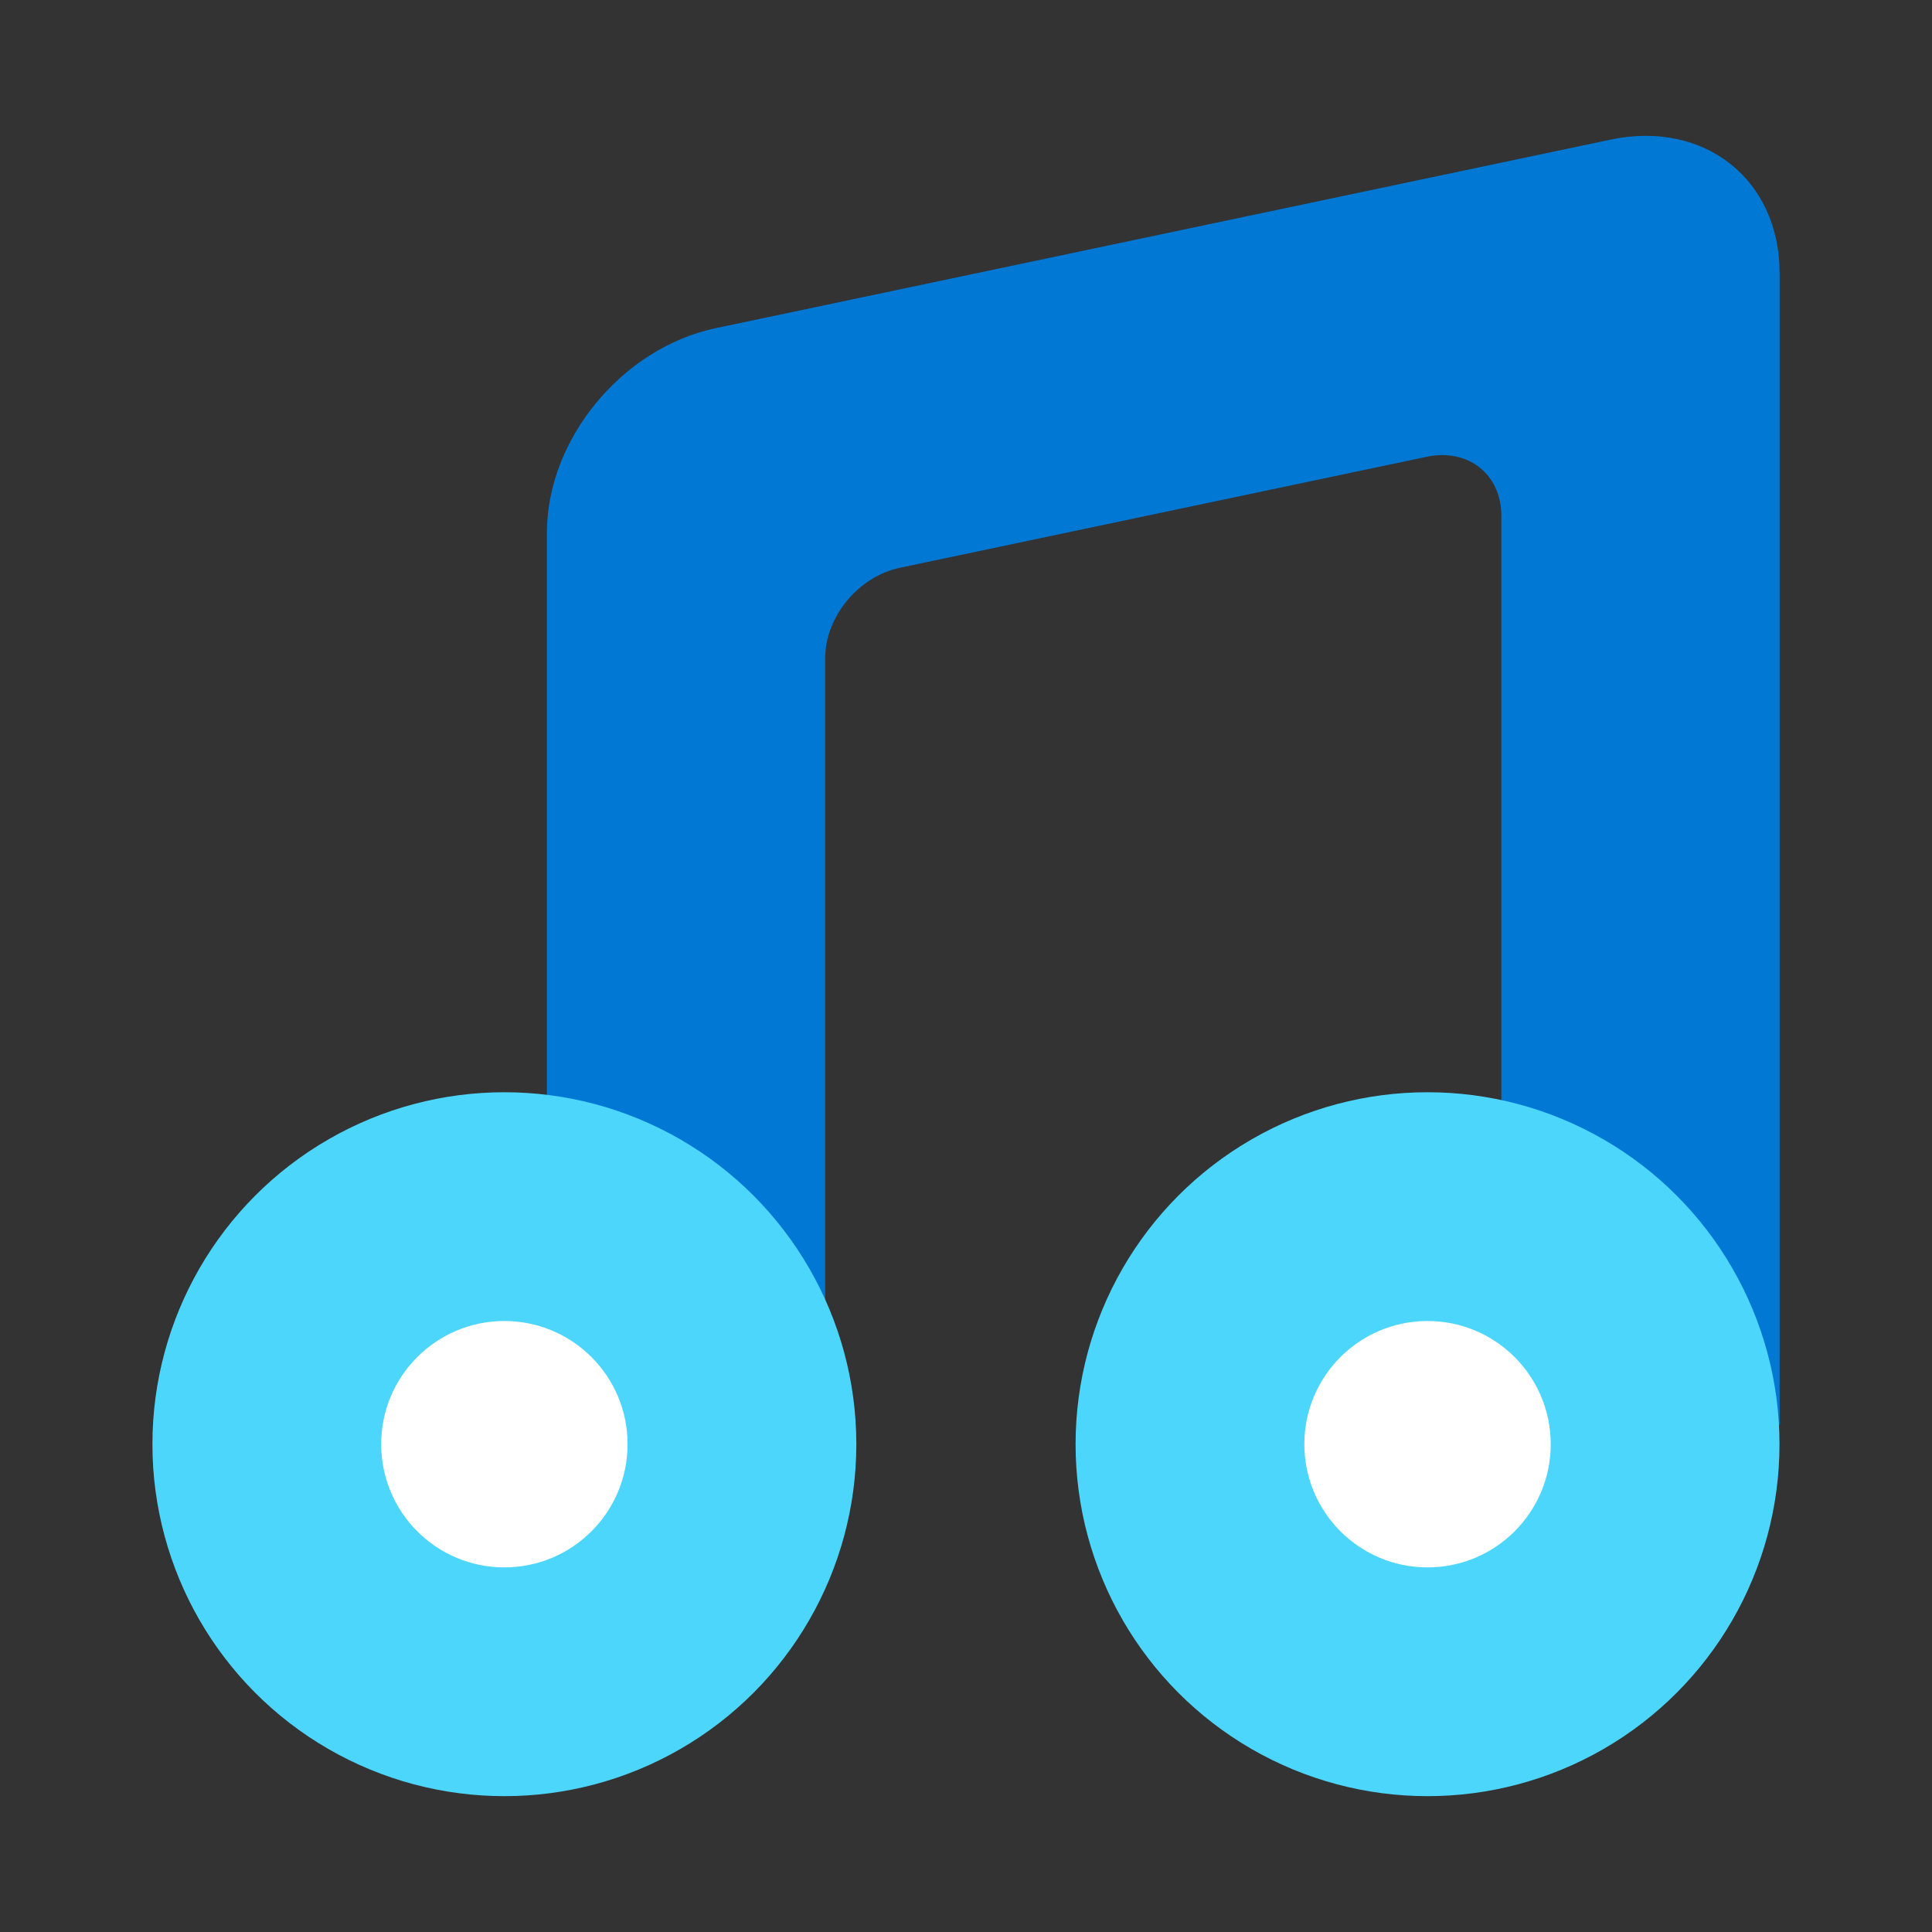 <?xml version="1.0" encoding="UTF-8"?>
<svg width="64" height="64" version="1.1" xmlns="http://www.w3.org/2000/svg" xmlns:xlink="http://www.w3.org/1999/xlink">
 <rect width="100%" height="100%" fill="#333333" stroke="none"/>
 <g transform="translate(-61.061 -37.547)">
  <path d="m84.775 48.417c-3.102 0.653-5.597 3.677-5.597 6.779v28.689l9.218-1.942v-22.593c0-1.369 1.101-2.705 2.471-2.994l17.457-3.678c1.369-0.289 2.471 0.583 2.471 1.952v32.071l9.218-1.942v-38.167c0-3.102-2.496-5.074-5.597-4.42z" fill="#0078d4" stroke-width="2.332"/>
  <circle cx="77.769" cy="85.388" r="11.659" fill="#4dd6fb" stroke-width="1.055"/>
  <circle cx="108.35" cy="85.388" r="11.659" fill="#4dd6fb" stroke-width="1.055"/>
  <circle cx="77.769" cy="85.388" r="4.081" fill="#fff" stroke-width=".369"/>
  <circle cx="108.35" cy="85.388" r="4.081" fill="#fff" stroke-width=".369"/>
 </g>
</svg>
